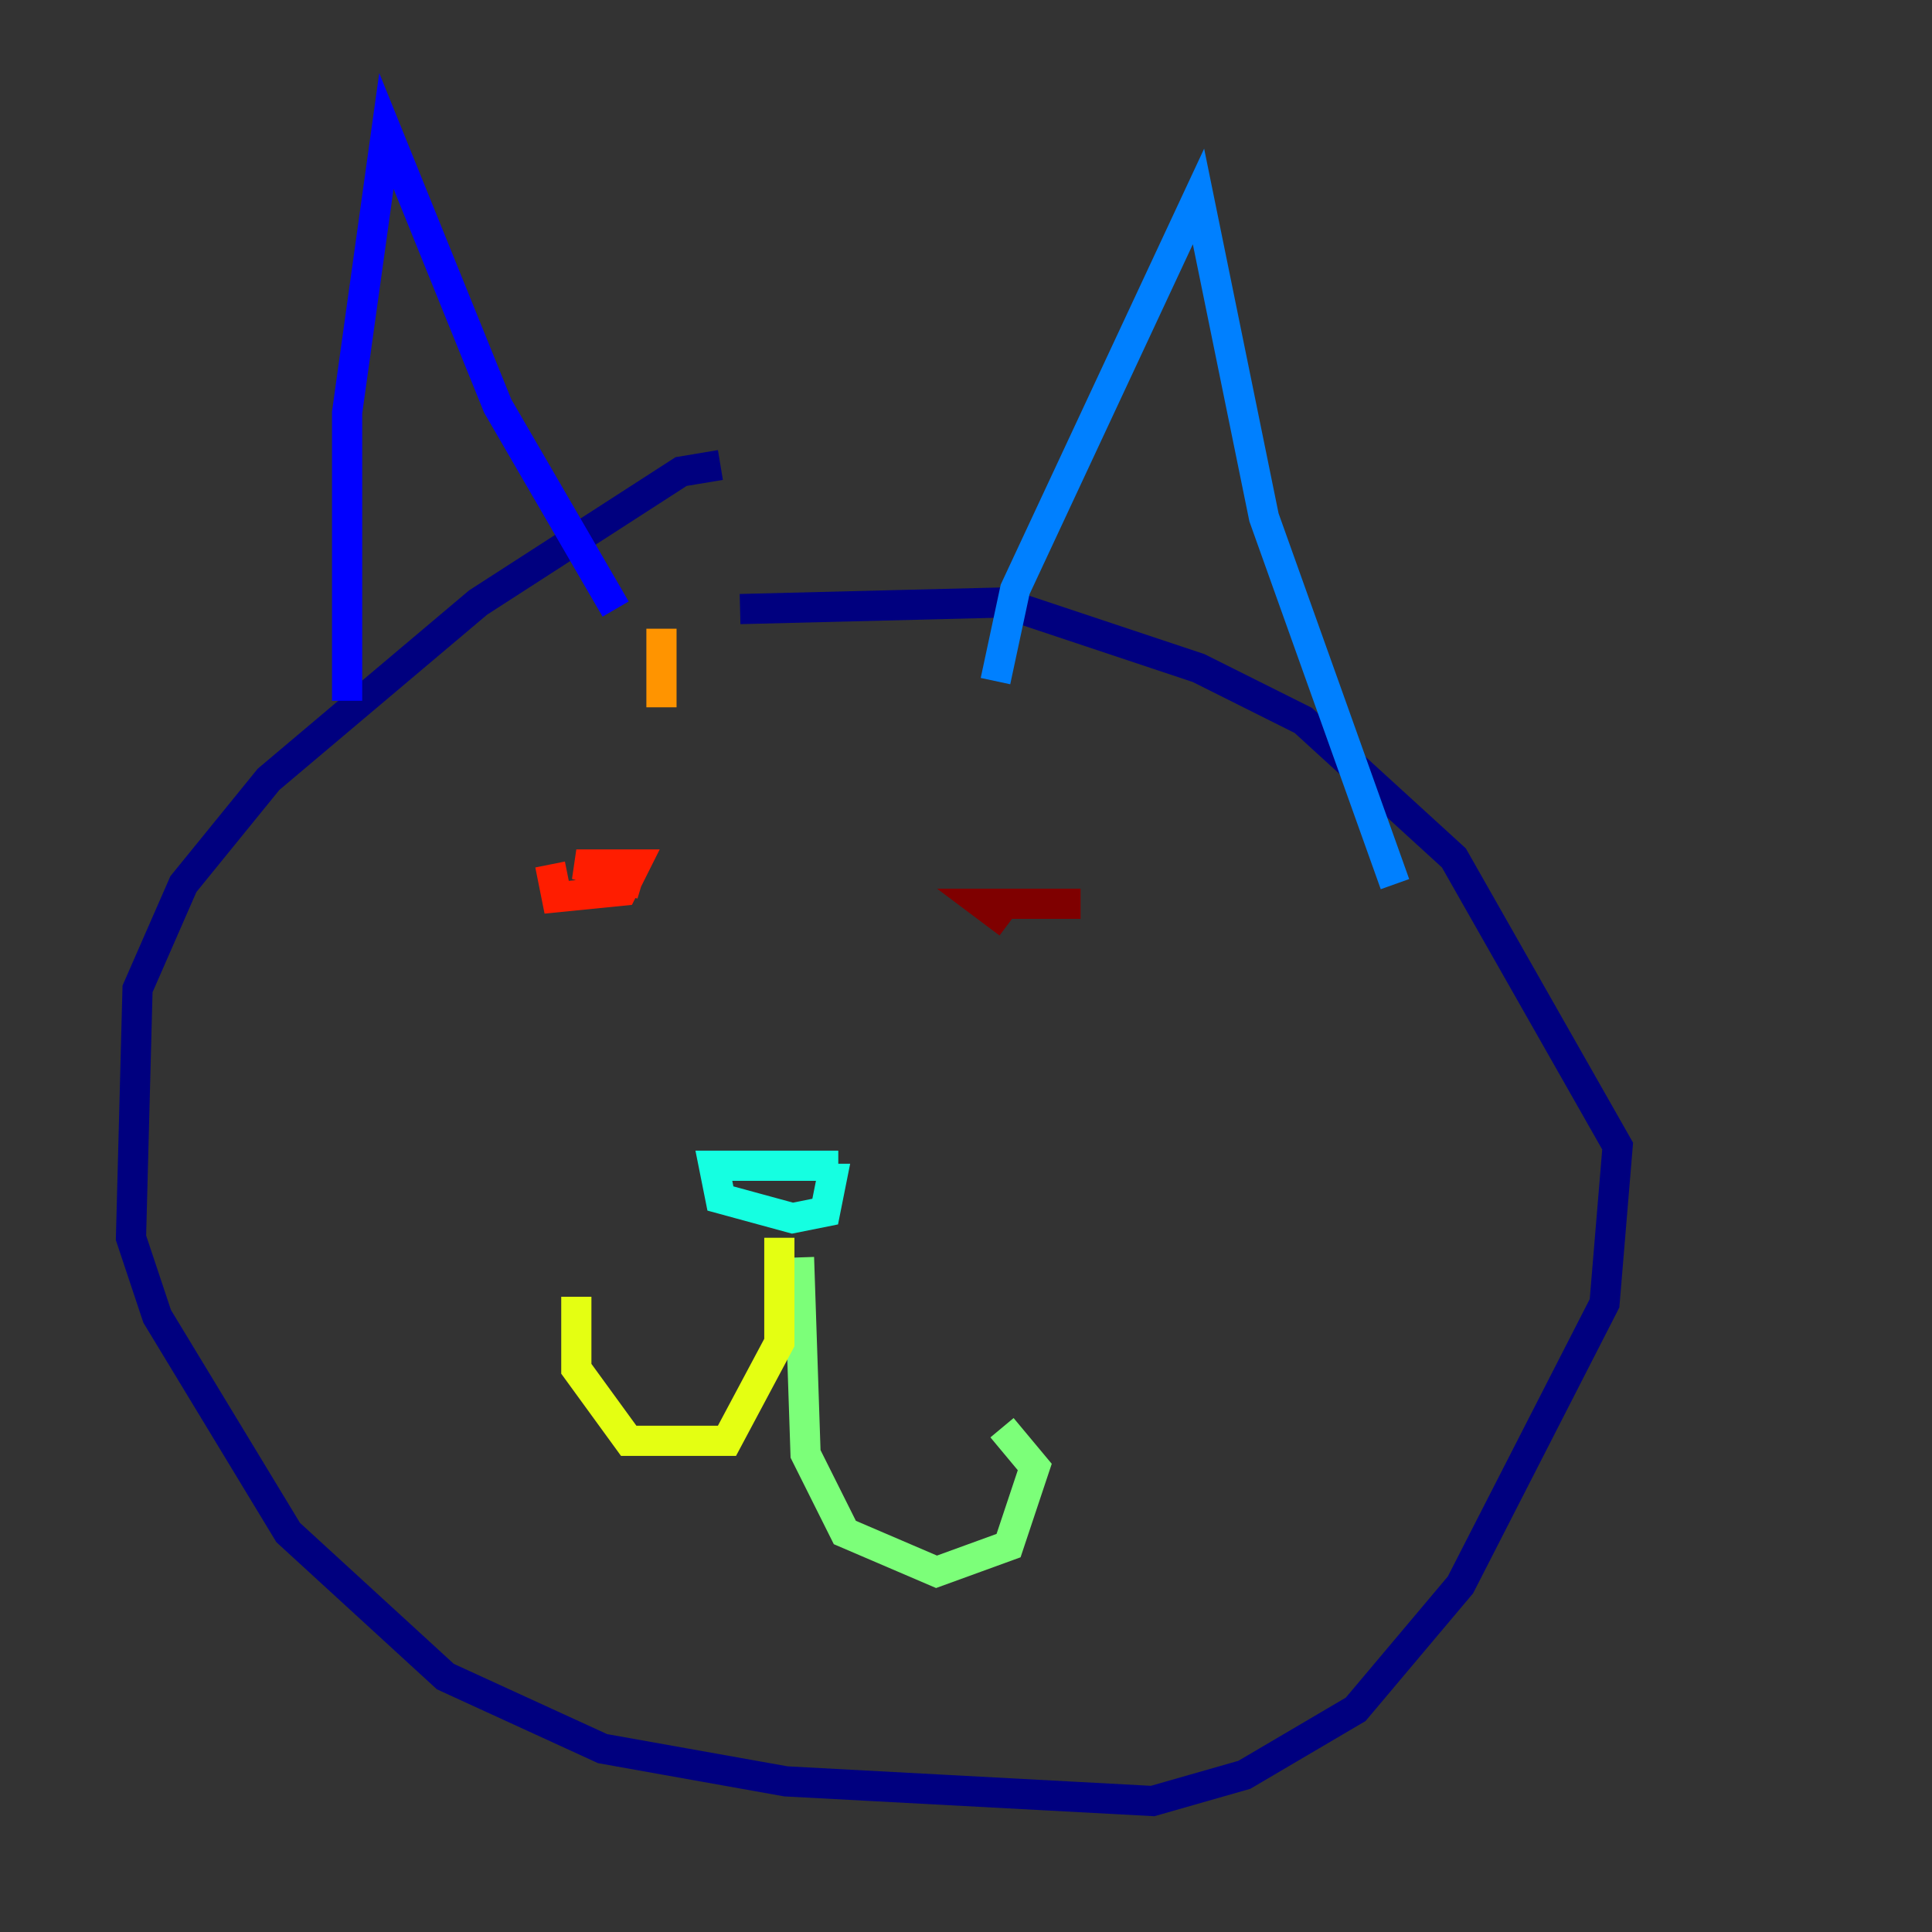 <?xml version="1.0" encoding="utf-8" ?>
<svg baseProfile="tiny" height="128" version="1.2" viewBox="0,0,128,128" width="128" xmlns="http://www.w3.org/2000/svg" xmlns:ev="http://www.w3.org/2001/xml-events" xmlns:xlink="http://www.w3.org/1999/xlink"><rect x="0" y="0" width="128" height="128" fill="#333333" stroke="none"/><defs /><polyline fill="none" points="47.729,30.807 45.125,31.241 31.675,39.919 17.79,51.634 12.149,58.576 9.112,65.519 8.678,82.007 10.414,87.214 19.091,101.532 29.505,111.078 39.919,115.851 52.068,118.02 76.366,119.322 82.441,117.586 89.817,113.248 96.759,105.003 106.305,86.346 107.173,75.932 96.325,56.841 86.346,47.729 79.403,44.258 66.386,39.919 49.031,40.352" stroke="#00007f" stroke-width="2" /><polyline fill="none" points="22.997,46.427 22.997,27.336 25.6,8.678 32.976,26.902 40.786,40.352" stroke="#0000ff" stroke-width="2" /><polyline fill="none" points="65.953,45.125 67.254,39.051 79.403,13.017 83.742,34.278 92.42,58.576" stroke="#0080ff" stroke-width="2" /><polyline fill="none" points="55.539,77.234 47.295,77.234 47.729,79.403 52.502,80.705 54.671,80.271 55.105,78.102 54.237,78.102" stroke="#15ffe1" stroke-width="2" /><polyline fill="none" points="52.936,83.308 53.37,96.325 55.973,101.532 62.047,104.136 66.82,102.4 68.556,97.193 66.386,94.59" stroke="#7cff79" stroke-width="2" /><polyline fill="none" points="51.634,82.007 51.634,88.949 48.163,95.458 41.654,95.458 38.183,90.685 38.183,85.912" stroke="#e4ff12" stroke-width="2" /><polyline fill="none" points="43.824,41.654 43.824,46.861" stroke="#ff9400" stroke-width="2" /><polyline fill="none" points="36.447,57.275 36.881,59.444 41.22,59.01 42.088,57.275 38.183,57.275 42.522,58.576" stroke="#ff1d00" stroke-width="2" /><polyline fill="none" points="71.593,59.878 65.085,59.878 66.82,61.18" stroke="#7f0000" stroke-width="2" /></svg>